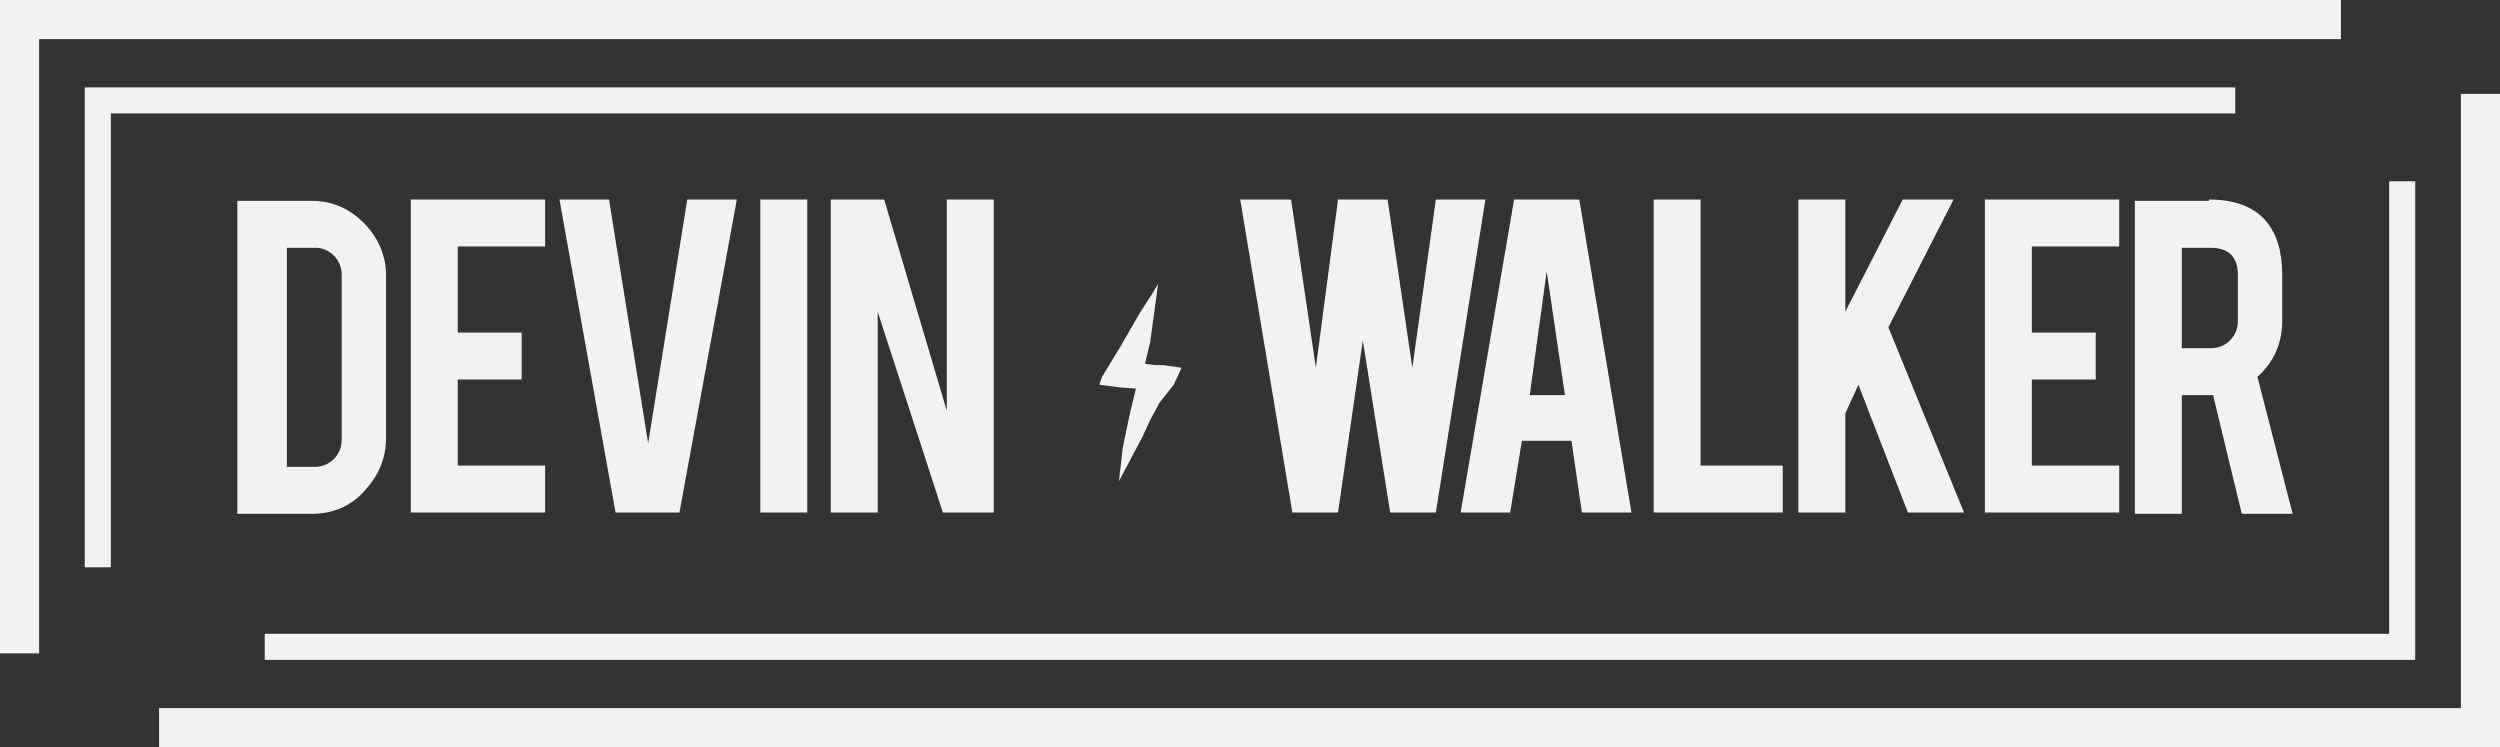 <?xml version="1.0" encoding="utf-8"?>
<!-- Generator: Adobe Illustrator 18.0.0, SVG Export Plug-In . SVG Version: 6.00 Build 0)  -->
<!DOCTYPE svg PUBLIC "-//W3C//DTD SVG 1.1//EN" "http://www.w3.org/Graphics/SVG/1.1/DTD/svg11.dtd">
<svg version="1.1" id="Layer_1" xmlns="http://www.w3.org/2000/svg" xmlns:xlink="http://www.w3.org/1999/xlink" x="0px" y="0px"
	 viewBox="0 0 191.7 57.3" style="enable-background:new 0 0 191.7 57.3;" xml:space="preserve">
<rect x="0" y="0" width="191.7" height="57.3" fill="#333333" stroke="none"/>
<style type="text/css">
	.st0{fill:none;stroke:#F1F2F2;stroke-width:3;stroke-miterlimit:10;}
	.st1{fill:none;stroke:#F1F2F2;stroke-width:2;stroke-miterlimit:10;}
	.st2{fill:#F1F2F2;}
</style>
<g>
	<g>
		<g>
			<polyline class="st0" points="1.5,50.1 1.5,1.5 179.5,1.5 			"/>
			<polyline class="st1" points="7.5,43.5 7.5,7.7 171.4,7.7 			"/>
		</g>
		<g>
			<g>
				<g>
					<path class="st2" d="M29.6,33.6c0,1.6-0.6,2.9-1.7,4.1s-2.5,1.7-4,1.7h-5.7v-24h5.7c1.6,0,2.9,0.6,4,1.7c1.1,1.1,1.7,2.5,1.7,4
						V33.6z M21.9,35.8h2.2c0.6,0,1.1-0.2,1.5-0.6c0.4-0.4,0.6-0.9,0.6-1.5V21.1c0-0.6-0.2-1.1-0.6-1.5c-0.4-0.4-0.9-0.6-1.4-0.6
						h-2.2V35.8z"/>
					<path class="st2" d="M31.5,39.3v-24h10.3v3.6h-6.7v6.6H40v3.6h-4.9v6.6h6.7v3.6H31.5z"/>
					<path class="st2" d="M47.2,39.3l-4.3-24h3.8l3,18.7l3-18.7h3.8l-4.4,24H47.2z"/>
					<path class="st2" d="M61.9,39.3h-3.6v-24h3.6V39.3z"/>
					<path class="st2" d="M67.8,15.3l4.8,16.2V15.3h3.6v24h-3.9l-5-15.4v15.4h-3.6v-24H67.8z"/>
				</g>
			</g>
			<g>
				<g>
					<path class="st2" d="M110.1,15.3h3.8l-3.8,24h-3.5l-2.1-13.2l-1.9,13.2h-3.5l-4-24H99l1.9,12.9l1.7-12.9h3.8l1.9,12.9
						L110.1,15.3z"/>
					<path class="st2" d="M116.7,33.8l-0.9,5.5H112l4.1-24h5l4,24h-3.8l-0.8-5.5H116.7z M118.6,20.8l-1.3,9.5h2.7L118.6,20.8z"/>
					<path class="st2" d="M136.7,39.3h-9.9v-24h3.6v20.4h6.3V39.3z"/>
					<path class="st2" d="M141.5,31.7v7.6h-3.6v-24h3.6v8.6l4.4-8.6h3.9l-5,9.8l5.8,14.2h-4.3l-3.8-9.8L141.5,31.7z"/>
					<path class="st2" d="M152.2,39.3v-24h10.3v3.6h-6.7v6.6h4.9v3.6h-4.9v6.6h6.7v3.6H152.2z"/>
					<path class="st2" d="M169.4,15.3c2,0,3.5,0.6,4.4,1.7c0.8,1,1.2,2.3,1.2,4.1v3.5c0,1.7-0.6,3.1-1.9,4.3l2.7,10.5h-3.9l-2.2-9.1
						c-0.1,0-0.2,0-0.3,0h-2.1v9.1h-3.6v-24H169.4z M171.6,21.1c0-1.4-0.7-2.1-2.1-2.1h-2.2v7.7h2.2c0.6,0,1.1-0.2,1.5-0.6
						c0.4-0.4,0.6-0.9,0.6-1.5V21.1z"/>
				</g>
			</g>
		</g>
		<g>
			<polyline class="st0" points="190.2,7.2 190.2,55.8 12.2,55.8 			"/>
			<polyline class="st1" points="184.2,13.9 184.2,49.6 20.3,49.6 			"/>
		</g>
	</g>
	<g>
		<g>
			<polygon class="st2" points="88.8,21.8 88.3,22.6 87.4,24 85.9,26.6 84.5,28.9 84.3,29.5 85.8,29.7 87.1,29.8 86.6,31.9 
				86.1,34.3 85.8,36.9 87.6,33.5 88.2,32.2 88.9,30.9 90,29.5 90.6,28.2 89.2,28 88.6,28 87.8,27.9 88.2,26.2 			"/>
		</g>
	</g>
</g>
</svg>
